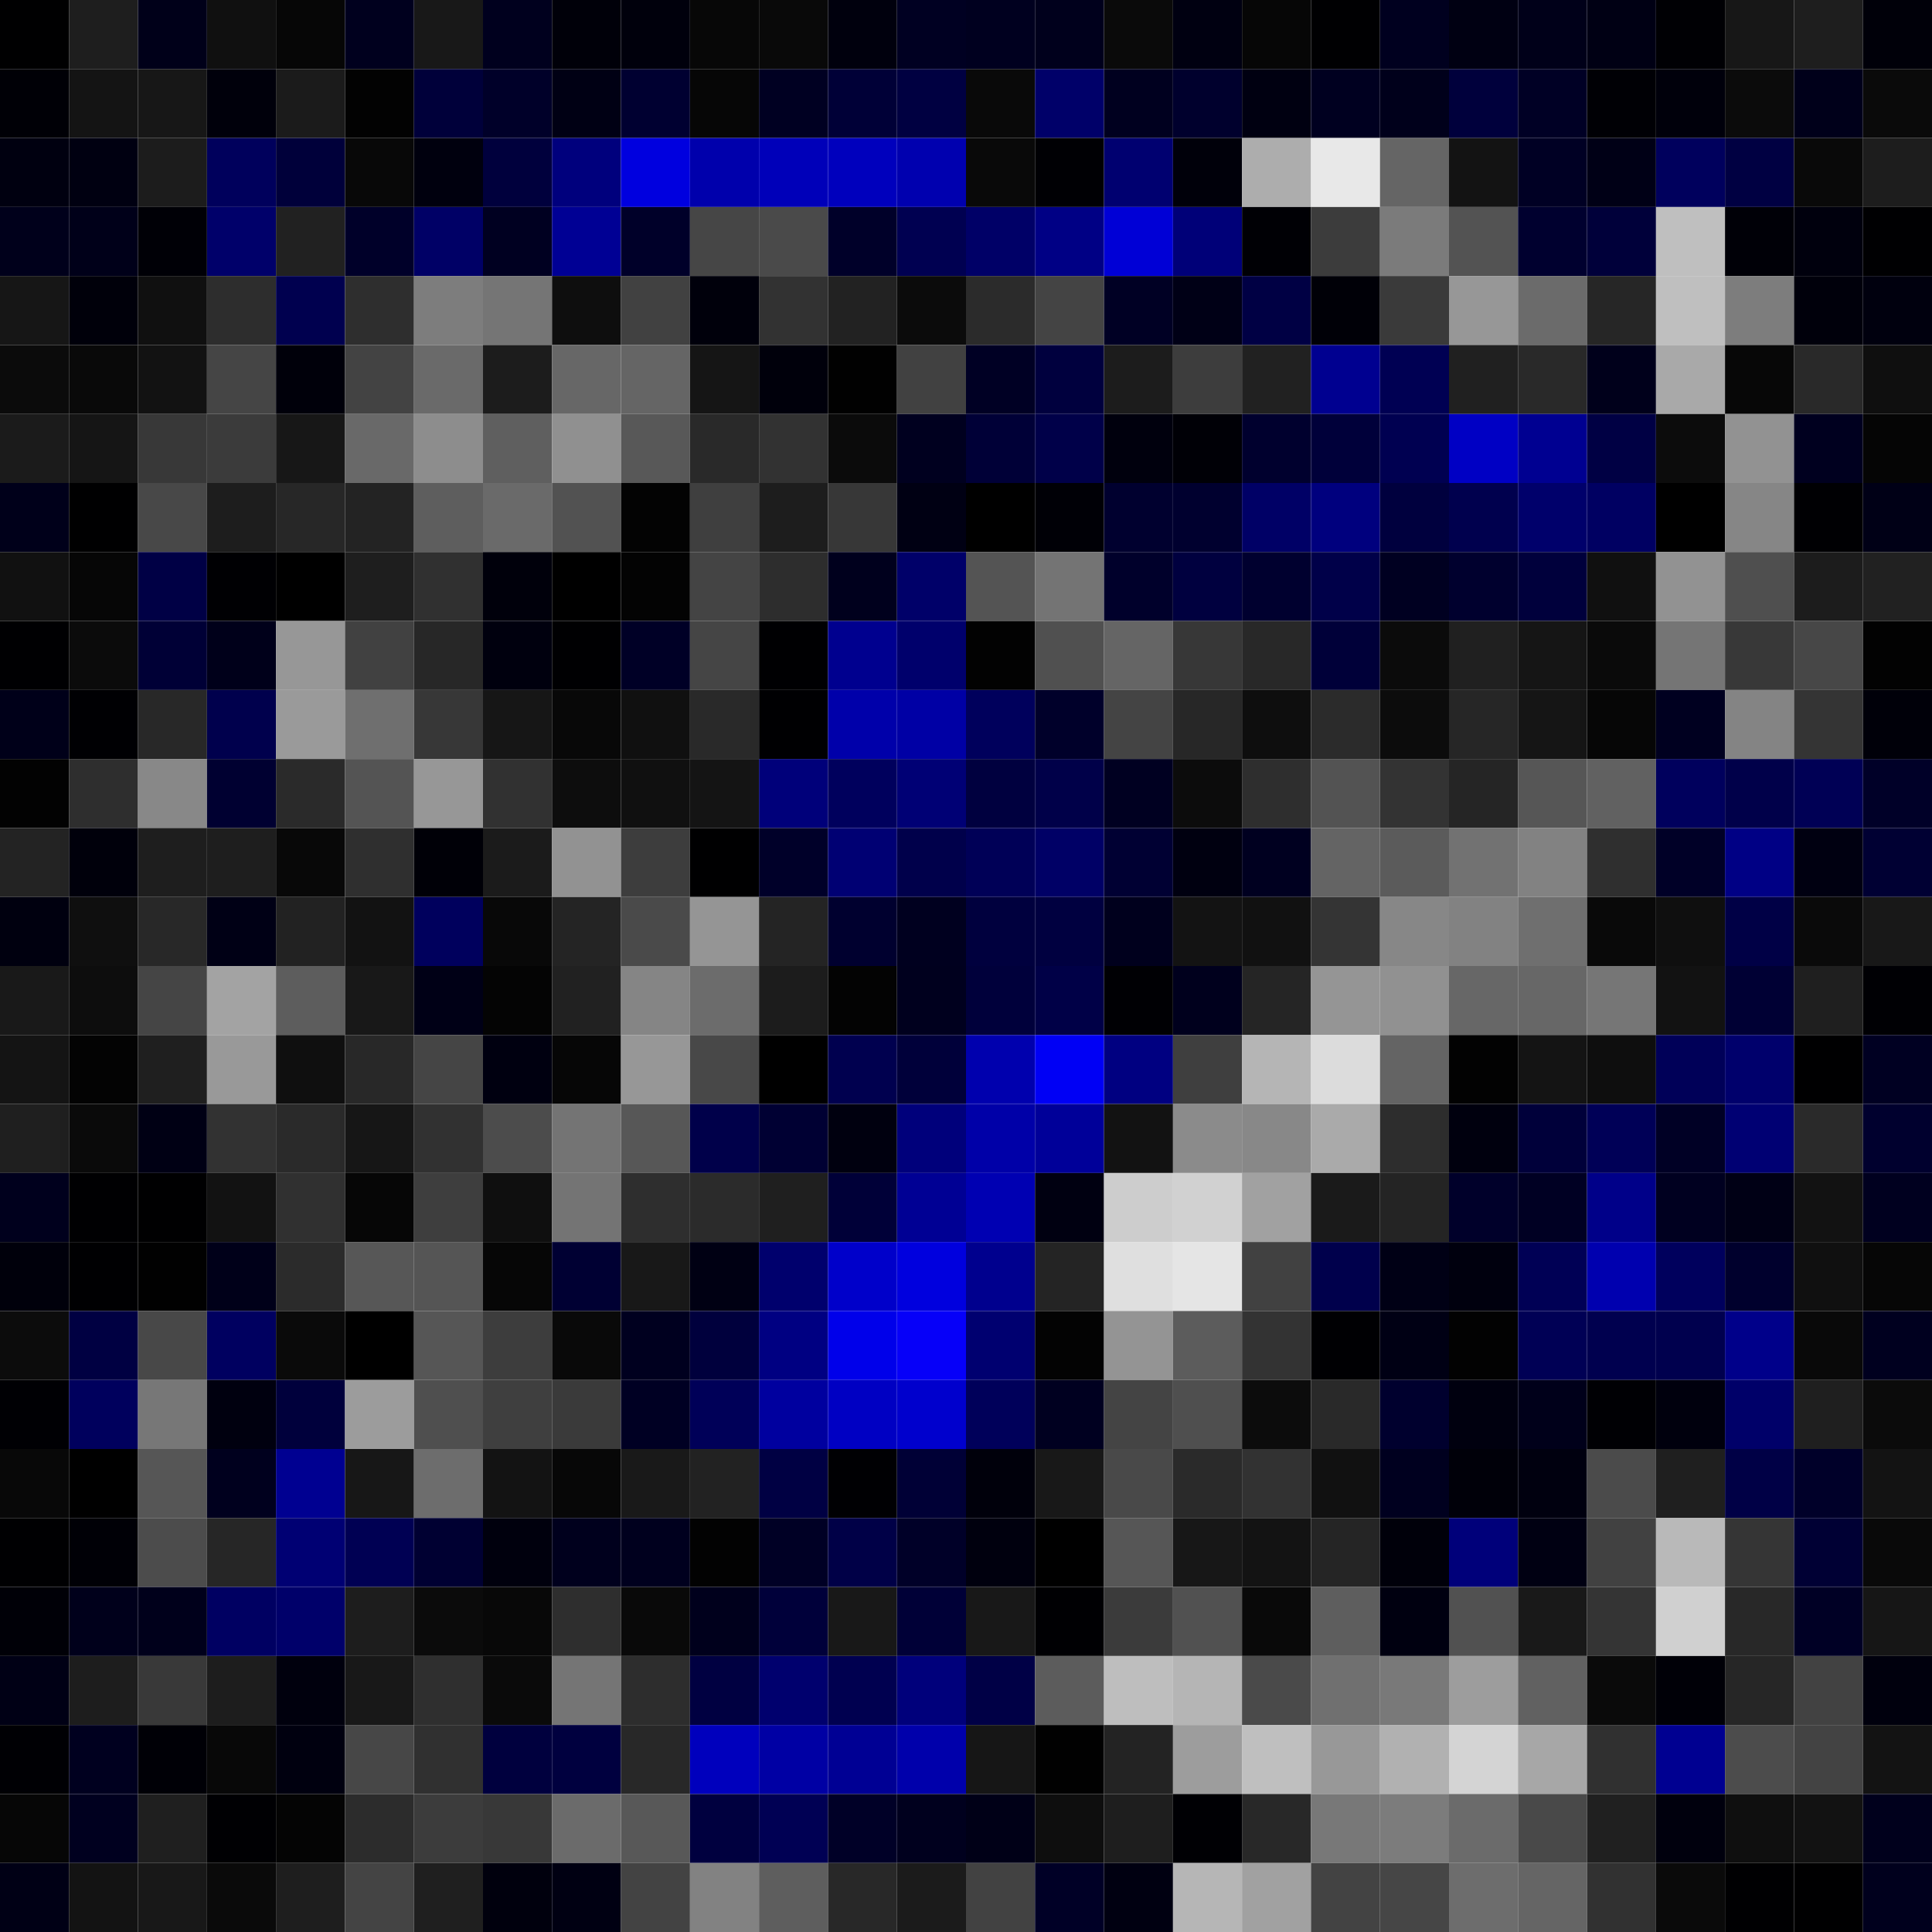 <svg xmlns="http://www.w3.org/2000/svg" width="56" height="56" viewBox="0 0 56 56"><g class="weights_image" id="node-507" stroke="none"><rect x="0" y="0" width="2" height="2" fill="#000001"/><rect x="2" y="0" width="2" height="2" fill="#1e1e1e"/><rect x="4" y="0" width="2" height="2" fill="#000019"/><rect x="6" y="0" width="2" height="2" fill="#101010"/><rect x="8" y="0" width="2" height="2" fill="#060606"/><rect x="10" y="0" width="2" height="2" fill="#00001e"/><rect x="12" y="0" width="2" height="2" fill="#181818"/><rect x="14" y="0" width="2" height="2" fill="#00001e"/><rect x="16" y="0" width="2" height="2" fill="#000009"/><rect x="18" y="0" width="2" height="2" fill="#00000c"/><rect x="20" y="0" width="2" height="2" fill="#070707"/><rect x="22" y="0" width="2" height="2" fill="#090909"/><rect x="24" y="0" width="2" height="2" fill="#00000d"/><rect x="26" y="0" width="2" height="2" fill="#000022"/><rect x="28" y="0" width="2" height="2" fill="#00001f"/><rect x="30" y="0" width="2" height="2" fill="#00001c"/><rect x="32" y="0" width="2" height="2" fill="#0a0a0a"/><rect x="34" y="0" width="2" height="2" fill="#000011"/><rect x="36" y="0" width="2" height="2" fill="#060606"/><rect x="38" y="0" width="2" height="2" fill="#000002"/><rect x="40" y="0" width="2" height="2" fill="#00001f"/><rect x="42" y="0" width="2" height="2" fill="#000012"/><rect x="44" y="0" width="2" height="2" fill="#000019"/><rect x="46" y="0" width="2" height="2" fill="#000014"/><rect x="48" y="0" width="2" height="2" fill="#000004"/><rect x="50" y="0" width="2" height="2" fill="#171717"/><rect x="52" y="0" width="2" height="2" fill="#1e1e1e"/><rect x="54" y="0" width="2" height="2" fill="#000009"/><rect x="0" y="2" width="2" height="2" fill="#000006"/><rect x="2" y="2" width="2" height="2" fill="#141414"/><rect x="4" y="2" width="2" height="2" fill="#171717"/><rect x="6" y="2" width="2" height="2" fill="#00000b"/><rect x="8" y="2" width="2" height="2" fill="#1b1b1b"/><rect x="10" y="2" width="2" height="2" fill="#020202"/><rect x="12" y="2" width="2" height="2" fill="#00003a"/><rect x="14" y="2" width="2" height="2" fill="#000029"/><rect x="16" y="2" width="2" height="2" fill="#000014"/><rect x="18" y="2" width="2" height="2" fill="#000031"/><rect x="20" y="2" width="2" height="2" fill="#060606"/><rect x="22" y="2" width="2" height="2" fill="#000022"/><rect x="24" y="2" width="2" height="2" fill="#000037"/><rect x="26" y="2" width="2" height="2" fill="#000041"/><rect x="28" y="2" width="2" height="2" fill="#090909"/><rect x="30" y="2" width="2" height="2" fill="#000069"/><rect x="32" y="2" width="2" height="2" fill="#00001f"/><rect x="34" y="2" width="2" height="2" fill="#00002d"/><rect x="36" y="2" width="2" height="2" fill="#000011"/><rect x="38" y="2" width="2" height="2" fill="#000020"/><rect x="40" y="2" width="2" height="2" fill="#00001b"/><rect x="42" y="2" width="2" height="2" fill="#00003c"/><rect x="44" y="2" width="2" height="2" fill="#000025"/><rect x="46" y="2" width="2" height="2" fill="#000005"/><rect x="48" y="2" width="2" height="2" fill="#00000b"/><rect x="50" y="2" width="2" height="2" fill="#0b0b0b"/><rect x="52" y="2" width="2" height="2" fill="#00001a"/><rect x="54" y="2" width="2" height="2" fill="#0a0a0a"/><rect x="0" y="4" width="2" height="2" fill="#000010"/><rect x="2" y="4" width="2" height="2" fill="#000011"/><rect x="4" y="4" width="2" height="2" fill="#1c1c1c"/><rect x="6" y="4" width="2" height="2" fill="#00005c"/><rect x="8" y="4" width="2" height="2" fill="#00003a"/><rect x="10" y="4" width="2" height="2" fill="#080808"/><rect x="12" y="4" width="2" height="2" fill="#00000e"/><rect x="14" y="4" width="2" height="2" fill="#00003d"/><rect x="16" y="4" width="2" height="2" fill="#00007d"/><rect x="18" y="4" width="2" height="2" fill="#0000df"/><rect x="20" y="4" width="2" height="2" fill="#0000ac"/><rect x="22" y="4" width="2" height="2" fill="#0000b9"/><rect x="24" y="4" width="2" height="2" fill="#0000bd"/><rect x="26" y="4" width="2" height="2" fill="#0000af"/><rect x="28" y="4" width="2" height="2" fill="#090909"/><rect x="30" y="4" width="2" height="2" fill="#000004"/><rect x="32" y="4" width="2" height="2" fill="#000070"/><rect x="34" y="4" width="2" height="2" fill="#00000a"/><rect x="36" y="4" width="2" height="2" fill="#adadad"/><rect x="38" y="4" width="2" height="2" fill="#e8e8e8"/><rect x="40" y="4" width="2" height="2" fill="#656565"/><rect x="42" y="4" width="2" height="2" fill="#131313"/><rect x="44" y="4" width="2" height="2" fill="#000024"/><rect x="46" y="4" width="2" height="2" fill="#000016"/><rect x="48" y="4" width="2" height="2" fill="#00005d"/><rect x="50" y="4" width="2" height="2" fill="#000042"/><rect x="52" y="4" width="2" height="2" fill="#090909"/><rect x="54" y="4" width="2" height="2" fill="#1d1d1d"/><rect x="0" y="6" width="2" height="2" fill="#00001b"/><rect x="2" y="6" width="2" height="2" fill="#000019"/><rect x="4" y="6" width="2" height="2" fill="#000006"/><rect x="6" y="6" width="2" height="2" fill="#00006a"/><rect x="8" y="6" width="2" height="2" fill="#212121"/><rect x="10" y="6" width="2" height="2" fill="#000029"/><rect x="12" y="6" width="2" height="2" fill="#000066"/><rect x="14" y="6" width="2" height="2" fill="#000021"/><rect x="16" y="6" width="2" height="2" fill="#000094"/><rect x="18" y="6" width="2" height="2" fill="#000029"/><rect x="20" y="6" width="2" height="2" fill="#464646"/><rect x="22" y="6" width="2" height="2" fill="#4a4a4a"/><rect x="24" y="6" width="2" height="2" fill="#000029"/><rect x="26" y="6" width="2" height="2" fill="#000051"/><rect x="28" y="6" width="2" height="2" fill="#000067"/><rect x="30" y="6" width="2" height="2" fill="#000085"/><rect x="32" y="6" width="2" height="2" fill="#0000d6"/><rect x="34" y="6" width="2" height="2" fill="#000078"/><rect x="36" y="6" width="2" height="2" fill="#000005"/><rect x="38" y="6" width="2" height="2" fill="#3c3c3c"/><rect x="40" y="6" width="2" height="2" fill="#7b7b7b"/><rect x="42" y="6" width="2" height="2" fill="#535353"/><rect x="44" y="6" width="2" height="2" fill="#00002f"/><rect x="46" y="6" width="2" height="2" fill="#00003a"/><rect x="48" y="6" width="2" height="2" fill="#bfbfbf"/><rect x="50" y="6" width="2" height="2" fill="#000007"/><rect x="52" y="6" width="2" height="2" fill="#00000d"/><rect x="54" y="6" width="2" height="2" fill="#000002"/><rect x="0" y="8" width="2" height="2" fill="#161616"/><rect x="2" y="8" width="2" height="2" fill="#00000a"/><rect x="4" y="8" width="2" height="2" fill="#101010"/><rect x="6" y="8" width="2" height="2" fill="#2d2d2d"/><rect x="8" y="8" width="2" height="2" fill="#00004f"/><rect x="10" y="8" width="2" height="2" fill="#2e2e2e"/><rect x="12" y="8" width="2" height="2" fill="#7d7d7d"/><rect x="14" y="8" width="2" height="2" fill="#757575"/><rect x="16" y="8" width="2" height="2" fill="#0e0e0e"/><rect x="18" y="8" width="2" height="2" fill="#414141"/><rect x="20" y="8" width="2" height="2" fill="#00000b"/><rect x="22" y="8" width="2" height="2" fill="#323232"/><rect x="24" y="8" width="2" height="2" fill="#222222"/><rect x="26" y="8" width="2" height="2" fill="#0b0b0b"/><rect x="28" y="8" width="2" height="2" fill="#2b2b2b"/><rect x="30" y="8" width="2" height="2" fill="#444444"/><rect x="32" y="8" width="2" height="2" fill="#000024"/><rect x="34" y="8" width="2" height="2" fill="#000016"/><rect x="36" y="8" width="2" height="2" fill="#000044"/><rect x="38" y="8" width="2" height="2" fill="#000007"/><rect x="40" y="8" width="2" height="2" fill="#3a3a3a"/><rect x="42" y="8" width="2" height="2" fill="#979797"/><rect x="44" y="8" width="2" height="2" fill="#6b6b6b"/><rect x="46" y="8" width="2" height="2" fill="#262626"/><rect x="48" y="8" width="2" height="2" fill="#bfbfbf"/><rect x="50" y="8" width="2" height="2" fill="#7d7d7d"/><rect x="52" y="8" width="2" height="2" fill="#00000b"/><rect x="54" y="8" width="2" height="2" fill="#00000e"/><rect x="0" y="10" width="2" height="2" fill="#0b0b0b"/><rect x="2" y="10" width="2" height="2" fill="#090909"/><rect x="4" y="10" width="2" height="2" fill="#121212"/><rect x="6" y="10" width="2" height="2" fill="#454545"/><rect x="8" y="10" width="2" height="2" fill="#00000a"/><rect x="10" y="10" width="2" height="2" fill="#434343"/><rect x="12" y="10" width="2" height="2" fill="#6a6a6a"/><rect x="14" y="10" width="2" height="2" fill="#1c1c1c"/><rect x="16" y="10" width="2" height="2" fill="#676767"/><rect x="18" y="10" width="2" height="2" fill="#656565"/><rect x="20" y="10" width="2" height="2" fill="#151515"/><rect x="22" y="10" width="2" height="2" fill="#00000b"/><rect x="24" y="10" width="2" height="2" fill="#010101"/><rect x="26" y="10" width="2" height="2" fill="#414141"/><rect x="28" y="10" width="2" height="2" fill="#000024"/><rect x="30" y="10" width="2" height="2" fill="#00003e"/><rect x="32" y="10" width="2" height="2" fill="#1c1c1c"/><rect x="34" y="10" width="2" height="2" fill="#3d3d3d"/><rect x="36" y="10" width="2" height="2" fill="#212121"/><rect x="38" y="10" width="2" height="2" fill="#000090"/><rect x="40" y="10" width="2" height="2" fill="#000053"/><rect x="42" y="10" width="2" height="2" fill="#202020"/><rect x="44" y="10" width="2" height="2" fill="#292929"/><rect x="46" y="10" width="2" height="2" fill="#00001b"/><rect x="48" y="10" width="2" height="2" fill="#a9a9a9"/><rect x="50" y="10" width="2" height="2" fill="#070707"/><rect x="52" y="10" width="2" height="2" fill="#292929"/><rect x="54" y="10" width="2" height="2" fill="#0f0f0f"/><rect x="0" y="12" width="2" height="2" fill="#1b1b1b"/><rect x="2" y="12" width="2" height="2" fill="#151515"/><rect x="4" y="12" width="2" height="2" fill="#383838"/><rect x="6" y="12" width="2" height="2" fill="#3b3b3b"/><rect x="8" y="12" width="2" height="2" fill="#171717"/><rect x="10" y="12" width="2" height="2" fill="#696969"/><rect x="12" y="12" width="2" height="2" fill="#8d8d8d"/><rect x="14" y="12" width="2" height="2" fill="#5f5f5f"/><rect x="16" y="12" width="2" height="2" fill="#909090"/><rect x="18" y="12" width="2" height="2" fill="#585858"/><rect x="20" y="12" width="2" height="2" fill="#292929"/><rect x="22" y="12" width="2" height="2" fill="#323232"/><rect x="24" y="12" width="2" height="2" fill="#0b0b0b"/><rect x="26" y="12" width="2" height="2" fill="#00001f"/><rect x="28" y="12" width="2" height="2" fill="#000037"/><rect x="30" y="12" width="2" height="2" fill="#000049"/><rect x="32" y="12" width="2" height="2" fill="#00000d"/><rect x="34" y="12" width="2" height="2" fill="#000006"/><rect x="36" y="12" width="2" height="2" fill="#00002e"/><rect x="38" y="12" width="2" height="2" fill="#00003a"/><rect x="40" y="12" width="2" height="2" fill="#000051"/><rect x="42" y="12" width="2" height="2" fill="#0000c4"/><rect x="44" y="12" width="2" height="2" fill="#000091"/><rect x="46" y="12" width="2" height="2" fill="#000044"/><rect x="48" y="12" width="2" height="2" fill="#0c0c0c"/><rect x="50" y="12" width="2" height="2" fill="#929292"/><rect x="52" y="12" width="2" height="2" fill="#00001f"/><rect x="54" y="12" width="2" height="2" fill="#050505"/><rect x="0" y="14" width="2" height="2" fill="#00001a"/><rect x="2" y="14" width="2" height="2" fill="#000001"/><rect x="4" y="14" width="2" height="2" fill="#484848"/><rect x="6" y="14" width="2" height="2" fill="#1d1d1d"/><rect x="8" y="14" width="2" height="2" fill="#272727"/><rect x="10" y="14" width="2" height="2" fill="#232323"/><rect x="12" y="14" width="2" height="2" fill="#5e5e5e"/><rect x="14" y="14" width="2" height="2" fill="#6a6a6a"/><rect x="16" y="14" width="2" height="2" fill="#525252"/><rect x="18" y="14" width="2" height="2" fill="#030303"/><rect x="20" y="14" width="2" height="2" fill="#3f3f3f"/><rect x="22" y="14" width="2" height="2" fill="#1d1d1d"/><rect x="24" y="14" width="2" height="2" fill="#373737"/><rect x="26" y="14" width="2" height="2" fill="#000013"/><rect x="28" y="14" width="2" height="2" fill="#000000"/><rect x="30" y="14" width="2" height="2" fill="#000006"/><rect x="32" y="14" width="2" height="2" fill="#00002f"/><rect x="34" y="14" width="2" height="2" fill="#00002f"/><rect x="36" y="14" width="2" height="2" fill="#000066"/><rect x="38" y="14" width="2" height="2" fill="#00007e"/><rect x="40" y="14" width="2" height="2" fill="#00003e"/><rect x="42" y="14" width="2" height="2" fill="#00004e"/><rect x="44" y="14" width="2" height="2" fill="#00006b"/><rect x="46" y="14" width="2" height="2" fill="#000062"/><rect x="48" y="14" width="2" height="2" fill="#000000"/><rect x="50" y="14" width="2" height="2" fill="#868686"/><rect x="52" y="14" width="2" height="2" fill="#000003"/><rect x="54" y="14" width="2" height="2" fill="#000016"/><rect x="0" y="16" width="2" height="2" fill="#111111"/><rect x="2" y="16" width="2" height="2" fill="#060606"/><rect x="4" y="16" width="2" height="2" fill="#000045"/><rect x="6" y="16" width="2" height="2" fill="#000003"/><rect x="8" y="16" width="2" height="2" fill="#000000"/><rect x="10" y="16" width="2" height="2" fill="#1e1e1e"/><rect x="12" y="16" width="2" height="2" fill="#303030"/><rect x="14" y="16" width="2" height="2" fill="#00000b"/><rect x="16" y="16" width="2" height="2" fill="#000000"/><rect x="18" y="16" width="2" height="2" fill="#030303"/><rect x="20" y="16" width="2" height="2" fill="#444444"/><rect x="22" y="16" width="2" height="2" fill="#2d2d2d"/><rect x="24" y="16" width="2" height="2" fill="#00001d"/><rect x="26" y="16" width="2" height="2" fill="#000069"/><rect x="28" y="16" width="2" height="2" fill="#545454"/><rect x="30" y="16" width="2" height="2" fill="#747474"/><rect x="32" y="16" width="2" height="2" fill="#00002b"/><rect x="34" y="16" width="2" height="2" fill="#00003f"/><rect x="36" y="16" width="2" height="2" fill="#00002f"/><rect x="38" y="16" width="2" height="2" fill="#000049"/><rect x="40" y="16" width="2" height="2" fill="#000021"/><rect x="42" y="16" width="2" height="2" fill="#00002e"/><rect x="44" y="16" width="2" height="2" fill="#00003c"/><rect x="46" y="16" width="2" height="2" fill="#101010"/><rect x="48" y="16" width="2" height="2" fill="#929292"/><rect x="50" y="16" width="2" height="2" fill="#4f4f4f"/><rect x="52" y="16" width="2" height="2" fill="#1c1c1c"/><rect x="54" y="16" width="2" height="2" fill="#212121"/><rect x="0" y="18" width="2" height="2" fill="#000002"/><rect x="2" y="18" width="2" height="2" fill="#0b0b0b"/><rect x="4" y="18" width="2" height="2" fill="#000036"/><rect x="6" y="18" width="2" height="2" fill="#00001a"/><rect x="8" y="18" width="2" height="2" fill="#979797"/><rect x="10" y="18" width="2" height="2" fill="#414141"/><rect x="12" y="18" width="2" height="2" fill="#272727"/><rect x="14" y="18" width="2" height="2" fill="#00000e"/><rect x="16" y="18" width="2" height="2" fill="#000002"/><rect x="18" y="18" width="2" height="2" fill="#000026"/><rect x="20" y="18" width="2" height="2" fill="#454545"/><rect x="22" y="18" width="2" height="2" fill="#000002"/><rect x="24" y="18" width="2" height="2" fill="#00008f"/><rect x="26" y="18" width="2" height="2" fill="#00006c"/><rect x="28" y="18" width="2" height="2" fill="#020202"/><rect x="30" y="18" width="2" height="2" fill="#505050"/><rect x="32" y="18" width="2" height="2" fill="#656565"/><rect x="34" y="18" width="2" height="2" fill="#373737"/><rect x="36" y="18" width="2" height="2" fill="#282828"/><rect x="38" y="18" width="2" height="2" fill="#000039"/><rect x="40" y="18" width="2" height="2" fill="#0b0b0b"/><rect x="42" y="18" width="2" height="2" fill="#202020"/><rect x="44" y="18" width="2" height="2" fill="#151515"/><rect x="46" y="18" width="2" height="2" fill="#0a0a0a"/><rect x="48" y="18" width="2" height="2" fill="#757575"/><rect x="50" y="18" width="2" height="2" fill="#383838"/><rect x="52" y="18" width="2" height="2" fill="#474747"/><rect x="54" y="18" width="2" height="2" fill="#020202"/><rect x="0" y="20" width="2" height="2" fill="#000019"/><rect x="2" y="20" width="2" height="2" fill="#000003"/><rect x="4" y="20" width="2" height="2" fill="#282828"/><rect x="6" y="20" width="2" height="2" fill="#00004d"/><rect x="8" y="20" width="2" height="2" fill="#9a9a9a"/><rect x="10" y="20" width="2" height="2" fill="#6f6f6f"/><rect x="12" y="20" width="2" height="2" fill="#373737"/><rect x="14" y="20" width="2" height="2" fill="#161616"/><rect x="16" y="20" width="2" height="2" fill="#080808"/><rect x="18" y="20" width="2" height="2" fill="#101010"/><rect x="20" y="20" width="2" height="2" fill="#292929"/><rect x="22" y="20" width="2" height="2" fill="#000002"/><rect x="24" y="20" width="2" height="2" fill="#0000aa"/><rect x="26" y="20" width="2" height="2" fill="#0000a5"/><rect x="28" y="20" width="2" height="2" fill="#00005c"/><rect x="30" y="20" width="2" height="2" fill="#00002a"/><rect x="32" y="20" width="2" height="2" fill="#444444"/><rect x="34" y="20" width="2" height="2" fill="#272727"/><rect x="36" y="20" width="2" height="2" fill="#0e0e0e"/><rect x="38" y="20" width="2" height="2" fill="#2b2b2b"/><rect x="40" y="20" width="2" height="2" fill="#0c0c0c"/><rect x="42" y="20" width="2" height="2" fill="#262626"/><rect x="44" y="20" width="2" height="2" fill="#151515"/><rect x="46" y="20" width="2" height="2" fill="#060606"/><rect x="48" y="20" width="2" height="2" fill="#000020"/><rect x="50" y="20" width="2" height="2" fill="#848484"/><rect x="52" y="20" width="2" height="2" fill="#343434"/><rect x="54" y="20" width="2" height="2" fill="#000009"/><rect x="0" y="22" width="2" height="2" fill="#020202"/><rect x="2" y="22" width="2" height="2" fill="#2e2e2e"/><rect x="4" y="22" width="2" height="2" fill="#888888"/><rect x="6" y="22" width="2" height="2" fill="#000031"/><rect x="8" y="22" width="2" height="2" fill="#2a2a2a"/><rect x="10" y="22" width="2" height="2" fill="#545454"/><rect x="12" y="22" width="2" height="2" fill="#979797"/><rect x="14" y="22" width="2" height="2" fill="#313131"/><rect x="16" y="22" width="2" height="2" fill="#0d0d0d"/><rect x="18" y="22" width="2" height="2" fill="#101010"/><rect x="20" y="22" width="2" height="2" fill="#141414"/><rect x="22" y="22" width="2" height="2" fill="#00007a"/><rect x="24" y="22" width="2" height="2" fill="#00005d"/><rect x="26" y="22" width="2" height="2" fill="#000075"/><rect x="28" y="22" width="2" height="2" fill="#00003f"/><rect x="30" y="22" width="2" height="2" fill="#000049"/><rect x="32" y="22" width="2" height="2" fill="#000021"/><rect x="34" y="22" width="2" height="2" fill="#0c0c0c"/><rect x="36" y="22" width="2" height="2" fill="#2e2e2e"/><rect x="38" y="22" width="2" height="2" fill="#535353"/><rect x="40" y="22" width="2" height="2" fill="#333333"/><rect x="42" y="22" width="2" height="2" fill="#252525"/><rect x="44" y="22" width="2" height="2" fill="#565656"/><rect x="46" y="22" width="2" height="2" fill="#616161"/><rect x="48" y="22" width="2" height="2" fill="#00005d"/><rect x="50" y="22" width="2" height="2" fill="#00004a"/><rect x="52" y="22" width="2" height="2" fill="#000055"/><rect x="54" y="22" width="2" height="2" fill="#000028"/><rect x="0" y="24" width="2" height="2" fill="#232323"/><rect x="2" y="24" width="2" height="2" fill="#00000b"/><rect x="4" y="24" width="2" height="2" fill="#1e1e1e"/><rect x="6" y="24" width="2" height="2" fill="#1e1e1e"/><rect x="8" y="24" width="2" height="2" fill="#080808"/><rect x="10" y="24" width="2" height="2" fill="#2f2f2f"/><rect x="12" y="24" width="2" height="2" fill="#000007"/><rect x="14" y="24" width="2" height="2" fill="#1b1b1b"/><rect x="16" y="24" width="2" height="2" fill="#929292"/><rect x="18" y="24" width="2" height="2" fill="#3d3d3d"/><rect x="20" y="24" width="2" height="2" fill="#000001"/><rect x="22" y="24" width="2" height="2" fill="#000029"/><rect x="24" y="24" width="2" height="2" fill="#000073"/><rect x="26" y="24" width="2" height="2" fill="#00004b"/><rect x="28" y="24" width="2" height="2" fill="#000057"/><rect x="30" y="24" width="2" height="2" fill="#000066"/><rect x="32" y="24" width="2" height="2" fill="#000033"/><rect x="34" y="24" width="2" height="2" fill="#000010"/><rect x="36" y="24" width="2" height="2" fill="#000020"/><rect x="38" y="24" width="2" height="2" fill="#646464"/><rect x="40" y="24" width="2" height="2" fill="#5b5b5b"/><rect x="42" y="24" width="2" height="2" fill="#727272"/><rect x="44" y="24" width="2" height="2" fill="#828282"/><rect x="46" y="24" width="2" height="2" fill="#2f2f2f"/><rect x="48" y="24" width="2" height="2" fill="#000027"/><rect x="50" y="24" width="2" height="2" fill="#000085"/><rect x="52" y="24" width="2" height="2" fill="#000011"/><rect x="54" y="24" width="2" height="2" fill="#000033"/><rect x="0" y="26" width="2" height="2" fill="#00000f"/><rect x="2" y="26" width="2" height="2" fill="#0f0f0f"/><rect x="4" y="26" width="2" height="2" fill="#282828"/><rect x="6" y="26" width="2" height="2" fill="#000015"/><rect x="8" y="26" width="2" height="2" fill="#222222"/><rect x="10" y="26" width="2" height="2" fill="#121212"/><rect x="12" y="26" width="2" height="2" fill="#00005d"/><rect x="14" y="26" width="2" height="2" fill="#080808"/><rect x="16" y="26" width="2" height="2" fill="#242424"/><rect x="18" y="26" width="2" height="2" fill="#4a4a4a"/><rect x="20" y="26" width="2" height="2" fill="#959595"/><rect x="22" y="26" width="2" height="2" fill="#242424"/><rect x="24" y="26" width="2" height="2" fill="#00002f"/><rect x="26" y="26" width="2" height="2" fill="#00001f"/><rect x="28" y="26" width="2" height="2" fill="#00003e"/><rect x="30" y="26" width="2" height="2" fill="#000040"/><rect x="32" y="26" width="2" height="2" fill="#00001d"/><rect x="34" y="26" width="2" height="2" fill="#131313"/><rect x="36" y="26" width="2" height="2" fill="#111111"/><rect x="38" y="26" width="2" height="2" fill="#343434"/><rect x="40" y="26" width="2" height="2" fill="#878787"/><rect x="42" y="26" width="2" height="2" fill="#828282"/><rect x="44" y="26" width="2" height="2" fill="#6f6f6f"/><rect x="46" y="26" width="2" height="2" fill="#090909"/><rect x="48" y="26" width="2" height="2" fill="#0f0f0f"/><rect x="50" y="26" width="2" height="2" fill="#000046"/><rect x="52" y="26" width="2" height="2" fill="#0a0a0a"/><rect x="54" y="26" width="2" height="2" fill="#181818"/><rect x="0" y="28" width="2" height="2" fill="#191919"/><rect x="2" y="28" width="2" height="2" fill="#0d0d0d"/><rect x="4" y="28" width="2" height="2" fill="#454545"/><rect x="6" y="28" width="2" height="2" fill="#a3a3a3"/><rect x="8" y="28" width="2" height="2" fill="#5d5d5d"/><rect x="10" y="28" width="2" height="2" fill="#181818"/><rect x="12" y="28" width="2" height="2" fill="#000016"/><rect x="14" y="28" width="2" height="2" fill="#040404"/><rect x="16" y="28" width="2" height="2" fill="#212121"/><rect x="18" y="28" width="2" height="2" fill="#858585"/><rect x="20" y="28" width="2" height="2" fill="#6c6c6c"/><rect x="22" y="28" width="2" height="2" fill="#1c1c1c"/><rect x="24" y="28" width="2" height="2" fill="#030303"/><rect x="26" y="28" width="2" height="2" fill="#00001e"/><rect x="28" y="28" width="2" height="2" fill="#00003b"/><rect x="30" y="28" width="2" height="2" fill="#000047"/><rect x="32" y="28" width="2" height="2" fill="#000004"/><rect x="34" y="28" width="2" height="2" fill="#00001d"/><rect x="36" y="28" width="2" height="2" fill="#252525"/><rect x="38" y="28" width="2" height="2" fill="#959595"/><rect x="40" y="28" width="2" height="2" fill="#919191"/><rect x="42" y="28" width="2" height="2" fill="#676767"/><rect x="44" y="28" width="2" height="2" fill="#676767"/><rect x="46" y="28" width="2" height="2" fill="#767676"/><rect x="48" y="28" width="2" height="2" fill="#121212"/><rect x="50" y="28" width="2" height="2" fill="#000034"/><rect x="52" y="28" width="2" height="2" fill="#1f1f1f"/><rect x="54" y="28" width="2" height="2" fill="#000004"/><rect x="0" y="30" width="2" height="2" fill="#141414"/><rect x="2" y="30" width="2" height="2" fill="#030303"/><rect x="4" y="30" width="2" height="2" fill="#1f1f1f"/><rect x="6" y="30" width="2" height="2" fill="#999999"/><rect x="8" y="30" width="2" height="2" fill="#0f0f0f"/><rect x="10" y="30" width="2" height="2" fill="#282828"/><rect x="12" y="30" width="2" height="2" fill="#454545"/><rect x="14" y="30" width="2" height="2" fill="#000010"/><rect x="16" y="30" width="2" height="2" fill="#060606"/><rect x="18" y="30" width="2" height="2" fill="#979797"/><rect x="20" y="30" width="2" height="2" fill="#484848"/><rect x="22" y="30" width="2" height="2" fill="#000000"/><rect x="24" y="30" width="2" height="2" fill="#00004f"/><rect x="26" y="30" width="2" height="2" fill="#00003a"/><rect x="28" y="30" width="2" height="2" fill="#0000ae"/><rect x="30" y="30" width="2" height="2" fill="#0000f5"/><rect x="32" y="30" width="2" height="2" fill="#000081"/><rect x="34" y="30" width="2" height="2" fill="#3f3f3f"/><rect x="36" y="30" width="2" height="2" fill="#b5b5b5"/><rect x="38" y="30" width="2" height="2" fill="#dcdcdc"/><rect x="40" y="30" width="2" height="2" fill="#646464"/><rect x="42" y="30" width="2" height="2" fill="#020202"/><rect x="44" y="30" width="2" height="2" fill="#141414"/><rect x="46" y="30" width="2" height="2" fill="#0e0e0e"/><rect x="48" y="30" width="2" height="2" fill="#000058"/><rect x="50" y="30" width="2" height="2" fill="#00006c"/><rect x="52" y="30" width="2" height="2" fill="#000001"/><rect x="54" y="30" width="2" height="2" fill="#000022"/><rect x="0" y="32" width="2" height="2" fill="#1f1f1f"/><rect x="2" y="32" width="2" height="2" fill="#0a0a0a"/><rect x="4" y="32" width="2" height="2" fill="#000014"/><rect x="6" y="32" width="2" height="2" fill="#323232"/><rect x="8" y="32" width="2" height="2" fill="#2a2a2a"/><rect x="10" y="32" width="2" height="2" fill="#161616"/><rect x="12" y="32" width="2" height="2" fill="#313131"/><rect x="14" y="32" width="2" height="2" fill="#4c4c4c"/><rect x="16" y="32" width="2" height="2" fill="#747474"/><rect x="18" y="32" width="2" height="2" fill="#575757"/><rect x="20" y="32" width="2" height="2" fill="#00004a"/><rect x="22" y="32" width="2" height="2" fill="#000033"/><rect x="24" y="32" width="2" height="2" fill="#00000f"/><rect x="26" y="32" width="2" height="2" fill="#00007b"/><rect x="28" y="32" width="2" height="2" fill="#0000a8"/><rect x="30" y="32" width="2" height="2" fill="#000099"/><rect x="32" y="32" width="2" height="2" fill="#121212"/><rect x="34" y="32" width="2" height="2" fill="#8b8b8b"/><rect x="36" y="32" width="2" height="2" fill="#888888"/><rect x="38" y="32" width="2" height="2" fill="#aaaaaa"/><rect x="40" y="32" width="2" height="2" fill="#2d2d2d"/><rect x="42" y="32" width="2" height="2" fill="#00000e"/><rect x="44" y="32" width="2" height="2" fill="#00003a"/><rect x="46" y="32" width="2" height="2" fill="#000057"/><rect x="48" y="32" width="2" height="2" fill="#000025"/><rect x="50" y="32" width="2" height="2" fill="#000073"/><rect x="52" y="32" width="2" height="2" fill="#2a2a2a"/><rect x="54" y="32" width="2" height="2" fill="#00002e"/><rect x="0" y="34" width="2" height="2" fill="#00001d"/><rect x="2" y="34" width="2" height="2" fill="#000002"/><rect x="4" y="34" width="2" height="2" fill="#000001"/><rect x="6" y="34" width="2" height="2" fill="#121212"/><rect x="8" y="34" width="2" height="2" fill="#303030"/><rect x="10" y="34" width="2" height="2" fill="#060606"/><rect x="12" y="34" width="2" height="2" fill="#3e3e3e"/><rect x="14" y="34" width="2" height="2" fill="#0f0f0f"/><rect x="16" y="34" width="2" height="2" fill="#747474"/><rect x="18" y="34" width="2" height="2" fill="#2e2e2e"/><rect x="20" y="34" width="2" height="2" fill="#2b2b2b"/><rect x="22" y="34" width="2" height="2" fill="#1f1f1f"/><rect x="24" y="34" width="2" height="2" fill="#000038"/><rect x="26" y="34" width="2" height="2" fill="#000094"/><rect x="28" y="34" width="2" height="2" fill="#0000b2"/><rect x="30" y="34" width="2" height="2" fill="#000011"/><rect x="32" y="34" width="2" height="2" fill="#cdcdcd"/><rect x="34" y="34" width="2" height="2" fill="#d1d1d1"/><rect x="36" y="34" width="2" height="2" fill="#a1a1a1"/><rect x="38" y="34" width="2" height="2" fill="#1a1a1a"/><rect x="40" y="34" width="2" height="2" fill="#242424"/><rect x="42" y="34" width="2" height="2" fill="#00002a"/><rect x="44" y="34" width="2" height="2" fill="#000023"/><rect x="46" y="34" width="2" height="2" fill="#000089"/><rect x="48" y="34" width="2" height="2" fill="#000020"/><rect x="50" y="34" width="2" height="2" fill="#000015"/><rect x="52" y="34" width="2" height="2" fill="#121212"/><rect x="54" y="34" width="2" height="2" fill="#00001f"/><rect x="0" y="36" width="2" height="2" fill="#00000b"/><rect x="2" y="36" width="2" height="2" fill="#000002"/><rect x="4" y="36" width="2" height="2" fill="#010101"/><rect x="6" y="36" width="2" height="2" fill="#000019"/><rect x="8" y="36" width="2" height="2" fill="#2b2b2b"/><rect x="10" y="36" width="2" height="2" fill="#575757"/><rect x="12" y="36" width="2" height="2" fill="#555555"/><rect x="14" y="36" width="2" height="2" fill="#060606"/><rect x="16" y="36" width="2" height="2" fill="#000033"/><rect x="18" y="36" width="2" height="2" fill="#181818"/><rect x="20" y="36" width="2" height="2" fill="#000013"/><rect x="22" y="36" width="2" height="2" fill="#00006d"/><rect x="24" y="36" width="2" height="2" fill="#0000ca"/><rect x="26" y="36" width="2" height="2" fill="#0000de"/><rect x="28" y="36" width="2" height="2" fill="#00008e"/><rect x="30" y="36" width="2" height="2" fill="#242424"/><rect x="32" y="36" width="2" height="2" fill="#dfdfdf"/><rect x="34" y="36" width="2" height="2" fill="#e5e5e5"/><rect x="36" y="36" width="2" height="2" fill="#414141"/><rect x="38" y="36" width="2" height="2" fill="#00004c"/><rect x="40" y="36" width="2" height="2" fill="#000015"/><rect x="42" y="36" width="2" height="2" fill="#00000e"/><rect x="44" y="36" width="2" height="2" fill="#000055"/><rect x="46" y="36" width="2" height="2" fill="#0000af"/><rect x="48" y="36" width="2" height="2" fill="#00005d"/><rect x="50" y="36" width="2" height="2" fill="#00002d"/><rect x="52" y="36" width="2" height="2" fill="#101010"/><rect x="54" y="36" width="2" height="2" fill="#060606"/><rect x="0" y="38" width="2" height="2" fill="#0c0c0c"/><rect x="2" y="38" width="2" height="2" fill="#000042"/><rect x="4" y="38" width="2" height="2" fill="#484848"/><rect x="6" y="38" width="2" height="2" fill="#000060"/><rect x="8" y="38" width="2" height="2" fill="#0a0a0a"/><rect x="10" y="38" width="2" height="2" fill="#000000"/><rect x="12" y="38" width="2" height="2" fill="#565656"/><rect x="14" y="38" width="2" height="2" fill="#3d3d3d"/><rect x="16" y="38" width="2" height="2" fill="#090909"/><rect x="18" y="38" width="2" height="2" fill="#00001f"/><rect x="20" y="38" width="2" height="2" fill="#00003d"/><rect x="22" y="38" width="2" height="2" fill="#000082"/><rect x="24" y="38" width="2" height="2" fill="#0000ea"/><rect x="26" y="38" width="2" height="2" fill="#0600f9"/><rect x="28" y="38" width="2" height="2" fill="#000070"/><rect x="30" y="38" width="2" height="2" fill="#030303"/><rect x="32" y="38" width="2" height="2" fill="#949494"/><rect x="34" y="38" width="2" height="2" fill="#5c5c5c"/><rect x="36" y="38" width="2" height="2" fill="#333333"/><rect x="38" y="38" width="2" height="2" fill="#000003"/><rect x="40" y="38" width="2" height="2" fill="#000014"/><rect x="42" y="38" width="2" height="2" fill="#020202"/><rect x="44" y="38" width="2" height="2" fill="#000055"/><rect x="46" y="38" width="2" height="2" fill="#00004f"/><rect x="48" y="38" width="2" height="2" fill="#00004e"/><rect x="50" y="38" width="2" height="2" fill="#00008a"/><rect x="52" y="38" width="2" height="2" fill="#090909"/><rect x="54" y="38" width="2" height="2" fill="#00001f"/><rect x="0" y="40" width="2" height="2" fill="#000004"/><rect x="2" y="40" width="2" height="2" fill="#00005d"/><rect x="4" y="40" width="2" height="2" fill="#777777"/><rect x="6" y="40" width="2" height="2" fill="#00000f"/><rect x="8" y="40" width="2" height="2" fill="#00003c"/><rect x="10" y="40" width="2" height="2" fill="#9c9c9c"/><rect x="12" y="40" width="2" height="2" fill="#4f4f4f"/><rect x="14" y="40" width="2" height="2" fill="#3f3f3f"/><rect x="16" y="40" width="2" height="2" fill="#3a3a3a"/><rect x="18" y="40" width="2" height="2" fill="#000023"/><rect x="20" y="40" width="2" height="2" fill="#000058"/><rect x="22" y="40" width="2" height="2" fill="#00009f"/><rect x="24" y="40" width="2" height="2" fill="#0000c3"/><rect x="26" y="40" width="2" height="2" fill="#0000cd"/><rect x="28" y="40" width="2" height="2" fill="#00005a"/><rect x="30" y="40" width="2" height="2" fill="#000020"/><rect x="32" y="40" width="2" height="2" fill="#444444"/><rect x="34" y="40" width="2" height="2" fill="#4f4f4f"/><rect x="36" y="40" width="2" height="2" fill="#0c0c0c"/><rect x="38" y="40" width="2" height="2" fill="#292929"/><rect x="40" y="40" width="2" height="2" fill="#00002e"/><rect x="42" y="40" width="2" height="2" fill="#00000f"/><rect x="44" y="40" width="2" height="2" fill="#00001a"/><rect x="46" y="40" width="2" height="2" fill="#000004"/><rect x="48" y="40" width="2" height="2" fill="#00000d"/><rect x="50" y="40" width="2" height="2" fill="#000069"/><rect x="52" y="40" width="2" height="2" fill="#1f1f1f"/><rect x="54" y="40" width="2" height="2" fill="#0b0b0b"/><rect x="0" y="42" width="2" height="2" fill="#080808"/><rect x="2" y="42" width="2" height="2" fill="#000000"/><rect x="4" y="42" width="2" height="2" fill="#565656"/><rect x="6" y="42" width="2" height="2" fill="#00001e"/><rect x="8" y="42" width="2" height="2" fill="#000091"/><rect x="10" y="42" width="2" height="2" fill="#171717"/><rect x="12" y="42" width="2" height="2" fill="#6d6d6d"/><rect x="14" y="42" width="2" height="2" fill="#131313"/><rect x="16" y="42" width="2" height="2" fill="#070707"/><rect x="18" y="42" width="2" height="2" fill="#191919"/><rect x="20" y="42" width="2" height="2" fill="#222222"/><rect x="22" y="42" width="2" height="2" fill="#000043"/><rect x="24" y="42" width="2" height="2" fill="#000003"/><rect x="26" y="42" width="2" height="2" fill="#000036"/><rect x="28" y="42" width="2" height="2" fill="#00000b"/><rect x="30" y="42" width="2" height="2" fill="#181818"/><rect x="32" y="42" width="2" height="2" fill="#494949"/><rect x="34" y="42" width="2" height="2" fill="#2a2a2a"/><rect x="36" y="42" width="2" height="2" fill="#323232"/><rect x="38" y="42" width="2" height="2" fill="#111111"/><rect x="40" y="42" width="2" height="2" fill="#00001f"/><rect x="42" y="42" width="2" height="2" fill="#000009"/><rect x="44" y="42" width="2" height="2" fill="#00000f"/><rect x="46" y="42" width="2" height="2" fill="#4b4b4b"/><rect x="48" y="42" width="2" height="2" fill="#1f1f1f"/><rect x="50" y="42" width="2" height="2" fill="#000046"/><rect x="52" y="42" width="2" height="2" fill="#000029"/><rect x="54" y="42" width="2" height="2" fill="#131313"/><rect x="0" y="44" width="2" height="2" fill="#000002"/><rect x="2" y="44" width="2" height="2" fill="#000006"/><rect x="4" y="44" width="2" height="2" fill="#4c4c4c"/><rect x="6" y="44" width="2" height="2" fill="#262626"/><rect x="8" y="44" width="2" height="2" fill="#000073"/><rect x="10" y="44" width="2" height="2" fill="#000053"/><rect x="12" y="44" width="2" height="2" fill="#000032"/><rect x="14" y="44" width="2" height="2" fill="#00000d"/><rect x="16" y="44" width="2" height="2" fill="#00001d"/><rect x="18" y="44" width="2" height="2" fill="#00001e"/><rect x="20" y="44" width="2" height="2" fill="#020202"/><rect x="22" y="44" width="2" height="2" fill="#000025"/><rect x="24" y="44" width="2" height="2" fill="#000047"/><rect x="26" y="44" width="2" height="2" fill="#000028"/><rect x="28" y="44" width="2" height="2" fill="#00000e"/><rect x="30" y="44" width="2" height="2" fill="#000000"/><rect x="32" y="44" width="2" height="2" fill="#565656"/><rect x="34" y="44" width="2" height="2" fill="#171717"/><rect x="36" y="44" width="2" height="2" fill="#131313"/><rect x="38" y="44" width="2" height="2" fill="#252525"/><rect x="40" y="44" width="2" height="2" fill="#00000a"/><rect x="42" y="44" width="2" height="2" fill="#00007a"/><rect x="44" y="44" width="2" height="2" fill="#000012"/><rect x="46" y="44" width="2" height="2" fill="#414141"/><rect x="48" y="44" width="2" height="2" fill="#b9b9b9"/><rect x="50" y="44" width="2" height="2" fill="#353535"/><rect x="52" y="44" width="2" height="2" fill="#000034"/><rect x="54" y="44" width="2" height="2" fill="#090909"/><rect x="0" y="46" width="2" height="2" fill="#000007"/><rect x="2" y="46" width="2" height="2" fill="#00001b"/><rect x="4" y="46" width="2" height="2" fill="#00001b"/><rect x="6" y="46" width="2" height="2" fill="#000062"/><rect x="8" y="46" width="2" height="2" fill="#00006a"/><rect x="10" y="46" width="2" height="2" fill="#1d1d1d"/><rect x="12" y="46" width="2" height="2" fill="#0b0b0b"/><rect x="14" y="46" width="2" height="2" fill="#080808"/><rect x="16" y="46" width="2" height="2" fill="#2e2e2e"/><rect x="18" y="46" width="2" height="2" fill="#090909"/><rect x="20" y="46" width="2" height="2" fill="#00001c"/><rect x="22" y="46" width="2" height="2" fill="#00003a"/><rect x="24" y="46" width="2" height="2" fill="#181818"/><rect x="26" y="46" width="2" height="2" fill="#000037"/><rect x="28" y="46" width="2" height="2" fill="#181818"/><rect x="30" y="46" width="2" height="2" fill="#000003"/><rect x="32" y="46" width="2" height="2" fill="#3b3b3b"/><rect x="34" y="46" width="2" height="2" fill="#515151"/><rect x="36" y="46" width="2" height="2" fill="#090909"/><rect x="38" y="46" width="2" height="2" fill="#5e5e5e"/><rect x="40" y="46" width="2" height="2" fill="#000010"/><rect x="42" y="46" width="2" height="2" fill="#515151"/><rect x="44" y="46" width="2" height="2" fill="#191919"/><rect x="46" y="46" width="2" height="2" fill="#343434"/><rect x="48" y="46" width="2" height="2" fill="#d0d0d0"/><rect x="50" y="46" width="2" height="2" fill="#282828"/><rect x="52" y="46" width="2" height="2" fill="#000025"/><rect x="54" y="46" width="2" height="2" fill="#161616"/><rect x="0" y="48" width="2" height="2" fill="#000015"/><rect x="2" y="48" width="2" height="2" fill="#1d1d1d"/><rect x="4" y="48" width="2" height="2" fill="#393939"/><rect x="6" y="48" width="2" height="2" fill="#1d1d1d"/><rect x="8" y="48" width="2" height="2" fill="#00000d"/><rect x="10" y="48" width="2" height="2" fill="#181818"/><rect x="12" y="48" width="2" height="2" fill="#2f2f2f"/><rect x="14" y="48" width="2" height="2" fill="#0a0a0a"/><rect x="16" y="48" width="2" height="2" fill="#757575"/><rect x="18" y="48" width="2" height="2" fill="#2d2d2d"/><rect x="20" y="48" width="2" height="2" fill="#000041"/><rect x="22" y="48" width="2" height="2" fill="#00006e"/><rect x="24" y="48" width="2" height="2" fill="#000050"/><rect x="26" y="48" width="2" height="2" fill="#00007b"/><rect x="28" y="48" width="2" height="2" fill="#000046"/><rect x="30" y="48" width="2" height="2" fill="#5c5c5c"/><rect x="32" y="48" width="2" height="2" fill="#bebebe"/><rect x="34" y="48" width="2" height="2" fill="#b5b5b5"/><rect x="36" y="48" width="2" height="2" fill="#4a4a4a"/><rect x="38" y="48" width="2" height="2" fill="#707070"/><rect x="40" y="48" width="2" height="2" fill="#797979"/><rect x="42" y="48" width="2" height="2" fill="#9d9d9d"/><rect x="44" y="48" width="2" height="2" fill="#616161"/><rect x="46" y="48" width="2" height="2" fill="#0a0a0a"/><rect x="48" y="48" width="2" height="2" fill="#000007"/><rect x="50" y="48" width="2" height="2" fill="#262626"/><rect x="52" y="48" width="2" height="2" fill="#424242"/><rect x="54" y="48" width="2" height="2" fill="#00000d"/><rect x="0" y="50" width="2" height="2" fill="#000004"/><rect x="2" y="50" width="2" height="2" fill="#00001f"/><rect x="4" y="50" width="2" height="2" fill="#000006"/><rect x="6" y="50" width="2" height="2" fill="#080808"/><rect x="8" y="50" width="2" height="2" fill="#00000f"/><rect x="10" y="50" width="2" height="2" fill="#474747"/><rect x="12" y="50" width="2" height="2" fill="#303030"/><rect x="14" y="50" width="2" height="2" fill="#00003e"/><rect x="16" y="50" width="2" height="2" fill="#00003f"/><rect x="18" y="50" width="2" height="2" fill="#282828"/><rect x="20" y="50" width="2" height="2" fill="#0000bd"/><rect x="22" y="50" width="2" height="2" fill="#0000a4"/><rect x="24" y="50" width="2" height="2" fill="#000094"/><rect x="26" y="50" width="2" height="2" fill="#0000ab"/><rect x="28" y="50" width="2" height="2" fill="#161616"/><rect x="30" y="50" width="2" height="2" fill="#010101"/><rect x="32" y="50" width="2" height="2" fill="#232323"/><rect x="34" y="50" width="2" height="2" fill="#9d9d9d"/><rect x="36" y="50" width="2" height="2" fill="#bfbfbf"/><rect x="38" y="50" width="2" height="2" fill="#989898"/><rect x="40" y="50" width="2" height="2" fill="#b1b1b1"/><rect x="42" y="50" width="2" height="2" fill="#d4d4d4"/><rect x="44" y="50" width="2" height="2" fill="#a7a7a7"/><rect x="46" y="50" width="2" height="2" fill="#303030"/><rect x="48" y="50" width="2" height="2" fill="#000091"/><rect x="50" y="50" width="2" height="2" fill="#4c4c4c"/><rect x="52" y="50" width="2" height="2" fill="#434343"/><rect x="54" y="50" width="2" height="2" fill="#131313"/><rect x="0" y="52" width="2" height="2" fill="#060606"/><rect x="2" y="52" width="2" height="2" fill="#00001f"/><rect x="4" y="52" width="2" height="2" fill="#1f1f1f"/><rect x="6" y="52" width="2" height="2" fill="#000003"/><rect x="8" y="52" width="2" height="2" fill="#040404"/><rect x="10" y="52" width="2" height="2" fill="#2c2c2c"/><rect x="12" y="52" width="2" height="2" fill="#3c3c3c"/><rect x="14" y="52" width="2" height="2" fill="#383838"/><rect x="16" y="52" width="2" height="2" fill="#6b6b6b"/><rect x="18" y="52" width="2" height="2" fill="#585858"/><rect x="20" y="52" width="2" height="2" fill="#00003f"/><rect x="22" y="52" width="2" height="2" fill="#000054"/><rect x="24" y="52" width="2" height="2" fill="#000027"/><rect x="26" y="52" width="2" height="2" fill="#00001e"/><rect x="28" y="52" width="2" height="2" fill="#000017"/><rect x="30" y="52" width="2" height="2" fill="#0e0e0e"/><rect x="32" y="52" width="2" height="2" fill="#1e1e1e"/><rect x="34" y="52" width="2" height="2" fill="#000004"/><rect x="36" y="52" width="2" height="2" fill="#282828"/><rect x="38" y="52" width="2" height="2" fill="#787878"/><rect x="40" y="52" width="2" height="2" fill="#7c7c7c"/><rect x="42" y="52" width="2" height="2" fill="#6b6b6b"/><rect x="44" y="52" width="2" height="2" fill="#494949"/><rect x="46" y="52" width="2" height="2" fill="#202020"/><rect x="48" y="52" width="2" height="2" fill="#00000d"/><rect x="50" y="52" width="2" height="2" fill="#0f0f0f"/><rect x="52" y="52" width="2" height="2" fill="#121212"/><rect x="54" y="52" width="2" height="2" fill="#00001c"/><rect x="0" y="54" width="2" height="2" fill="#000015"/><rect x="2" y="54" width="2" height="2" fill="#131313"/><rect x="4" y="54" width="2" height="2" fill="#181818"/><rect x="6" y="54" width="2" height="2" fill="#0a0a0a"/><rect x="8" y="54" width="2" height="2" fill="#1e1e1e"/><rect x="10" y="54" width="2" height="2" fill="#444444"/><rect x="12" y="54" width="2" height="2" fill="#1f1f1f"/><rect x="14" y="54" width="2" height="2" fill="#00000d"/><rect x="16" y="54" width="2" height="2" fill="#000012"/><rect x="18" y="54" width="2" height="2" fill="#434343"/><rect x="20" y="54" width="2" height="2" fill="#828282"/><rect x="22" y="54" width="2" height="2" fill="#5e5e5e"/><rect x="24" y="54" width="2" height="2" fill="#282828"/><rect x="26" y="54" width="2" height="2" fill="#1b1b1b"/><rect x="28" y="54" width="2" height="2" fill="#424242"/><rect x="30" y="54" width="2" height="2" fill="#000026"/><rect x="32" y="54" width="2" height="2" fill="#000011"/><rect x="34" y="54" width="2" height="2" fill="#b6b6b6"/><rect x="36" y="54" width="2" height="2" fill="#a1a1a1"/><rect x="38" y="54" width="2" height="2" fill="#434343"/><rect x="40" y="54" width="2" height="2" fill="#464646"/><rect x="42" y="54" width="2" height="2" fill="#6d6d6d"/><rect x="44" y="54" width="2" height="2" fill="#656565"/><rect x="46" y="54" width="2" height="2" fill="#313131"/><rect x="48" y="54" width="2" height="2" fill="#0a0a0a"/><rect x="50" y="54" width="2" height="2" fill="#000002"/><rect x="52" y="54" width="2" height="2" fill="#000001"/><rect x="54" y="54" width="2" height="2" fill="#00001d"/></g></svg>